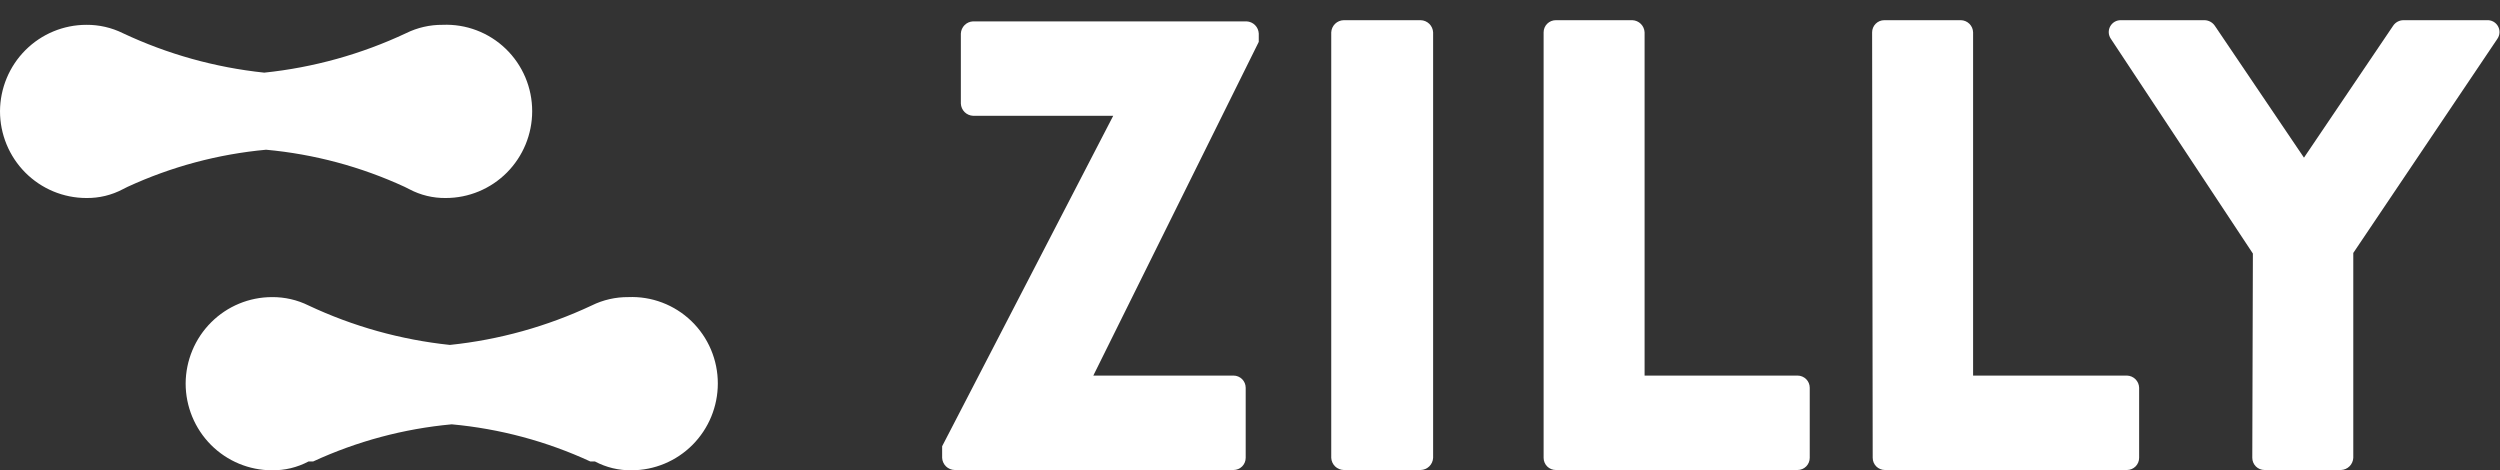 <svg width="202" height="38" viewBox="0 0 202 38" fill="none" xmlns="http://www.w3.org/2000/svg">
<rect x="0" y="0" width="202" height="38" fill="#333333" stroke="none"/>
<path d="M76.125 36.057L89.948 9.356H78.621C78.364 9.344 78.12 9.237 77.938 9.055C77.756 8.873 77.649 8.63 77.637 8.372V2.711C77.649 2.454 77.756 2.21 77.938 2.028C78.12 1.846 78.364 1.739 78.621 1.727H100.724C100.981 1.739 101.225 1.846 101.407 2.028C101.589 2.21 101.696 2.454 101.708 2.711V3.383L88.34 30.347H99.668C99.929 30.347 100.179 30.451 100.364 30.635C100.548 30.82 100.652 31.07 100.652 31.331V36.992C100.652 37.253 100.548 37.503 100.364 37.688C100.179 37.872 99.929 37.976 99.668 37.976H77.133C76.872 37.97 76.622 37.865 76.435 37.683C76.248 37.5 76.137 37.254 76.125 36.992V36.057Z" fill="white"/>
<path d="M107.564 2.615C107.577 2.354 107.687 2.107 107.874 1.924C108.062 1.742 108.311 1.637 108.573 1.631H114.788C115.05 1.637 115.299 1.742 115.486 1.924C115.673 2.107 115.784 2.354 115.796 2.615V36.992C115.784 37.254 115.673 37.5 115.486 37.683C115.299 37.865 115.05 37.97 114.788 37.976H108.573C108.311 37.97 108.062 37.865 107.874 37.683C107.687 37.5 107.577 37.254 107.564 36.992V2.615Z" fill="white"/>
<path d="M124.724 2.615C124.724 2.354 124.827 2.104 125.012 1.919C125.196 1.735 125.447 1.631 125.708 1.631H131.899C132.156 1.643 132.4 1.75 132.582 1.932C132.764 2.114 132.872 2.358 132.883 2.615V30.347H145.243C145.372 30.347 145.5 30.373 145.619 30.422C145.739 30.472 145.847 30.544 145.939 30.635C146.03 30.727 146.102 30.835 146.152 30.954C146.201 31.074 146.227 31.202 146.227 31.331V36.992C146.227 37.122 146.201 37.25 146.152 37.369C146.102 37.488 146.03 37.597 145.939 37.688C145.847 37.779 145.739 37.852 145.619 37.901C145.5 37.951 145.372 37.976 145.243 37.976H125.708C125.578 37.976 125.451 37.951 125.331 37.901C125.212 37.852 125.103 37.779 125.012 37.688C124.921 37.597 124.848 37.488 124.799 37.369C124.749 37.25 124.724 37.122 124.724 36.992V2.615Z" fill="white"/>
<path d="M151.267 2.615C151.267 2.354 151.37 2.104 151.555 1.919C151.739 1.735 151.989 1.631 152.25 1.631H158.442C158.701 1.637 158.948 1.743 159.131 1.926C159.315 2.109 159.42 2.356 159.426 2.615V30.347H171.858C172.117 30.353 172.363 30.459 172.547 30.642C172.73 30.825 172.836 31.072 172.842 31.331V36.992C172.842 37.122 172.816 37.25 172.767 37.369C172.717 37.488 172.645 37.597 172.553 37.688C172.462 37.779 172.353 37.852 172.234 37.901C172.115 37.951 171.987 37.976 171.858 37.976H152.298C152.169 37.976 152.041 37.951 151.922 37.901C151.803 37.852 151.694 37.779 151.603 37.688C151.511 37.597 151.439 37.488 151.389 37.369C151.34 37.25 151.314 37.122 151.314 36.992L151.267 2.615Z" fill="white"/>
<path d="M182.033 20.487L170.562 3.143C170.459 2.997 170.399 2.825 170.388 2.647C170.378 2.469 170.417 2.292 170.502 2.135C170.587 1.978 170.714 1.847 170.868 1.758C171.023 1.67 171.199 1.626 171.378 1.631H178.145C178.308 1.638 178.466 1.682 178.608 1.762C178.75 1.841 178.871 1.952 178.961 2.087L186.161 12.739L193.361 2.087C193.452 1.948 193.577 1.833 193.723 1.753C193.87 1.674 194.034 1.632 194.201 1.631H200.944C201.125 1.621 201.304 1.661 201.463 1.748C201.621 1.835 201.752 1.965 201.839 2.123C201.927 2.281 201.968 2.461 201.959 2.641C201.949 2.821 201.888 2.995 201.784 3.143L190.145 20.439V36.992C190.133 37.249 190.026 37.493 189.844 37.675C189.662 37.857 189.418 37.964 189.161 37.976H182.969C182.708 37.976 182.458 37.872 182.273 37.688C182.089 37.503 181.985 37.253 181.985 36.992L182.033 20.487Z" fill="white"/>
<path d="M43 8.984C43 10.845 42.264 12.629 40.956 13.945C39.647 15.26 37.871 15.999 36.02 15.999C34.993 16.013 33.98 15.768 33.072 15.287L32.698 15.099C29.162 13.467 25.375 12.452 21.5 12.098C17.625 12.453 13.838 13.468 10.302 15.099L9.929 15.287C9.02 15.768 8.007 16.013 6.98 15.999C5.129 15.999 3.353 15.26 2.044 13.945C0.735 12.629 0 10.845 0 8.984C0.01 7.13 0.75 5.355 2.057 4.048C3.365 2.74 5.135 2.006 6.98 2.006C8.002 1.998 9.011 2.229 9.929 2.682C13.533 4.377 17.393 5.454 21.351 5.87C25.321 5.458 29.194 4.38 32.81 2.682C33.727 2.229 34.737 1.998 35.759 2.006C36.695 1.966 37.63 2.116 38.507 2.449C39.384 2.781 40.185 3.289 40.862 3.941C41.539 4.593 42.077 5.376 42.445 6.243C42.812 7.109 43.001 8.042 43 8.984Z" fill="white"/>
<path d="M58 30.984C58 32.845 57.264 34.629 55.956 35.945C54.647 37.26 52.871 37.999 51.02 37.999C49.993 38.013 48.98 37.768 48.072 37.287H47.698C44.162 35.654 40.375 34.64 36.5 34.285C32.625 34.64 28.838 35.655 25.302 37.287H24.929C24.02 37.768 23.007 38.013 21.98 37.999C20.129 37.999 18.354 37.26 17.044 35.945C15.736 34.629 15 32.845 15 30.984C15.01 29.13 15.749 27.355 17.058 26.048C18.365 24.74 20.136 24.006 21.98 24.006C23.002 23.998 24.012 24.229 24.929 24.682C28.533 26.377 32.393 27.454 36.351 27.87C40.321 27.458 44.194 26.38 47.81 24.682C48.727 24.229 49.737 23.998 50.759 24.006C51.695 23.966 52.63 24.116 53.507 24.449C54.384 24.781 55.185 25.289 55.862 25.941C56.539 26.593 57.077 27.376 57.445 28.243C57.812 29.11 58.001 30.042 58 30.984Z" fill="white"/>
</svg>
